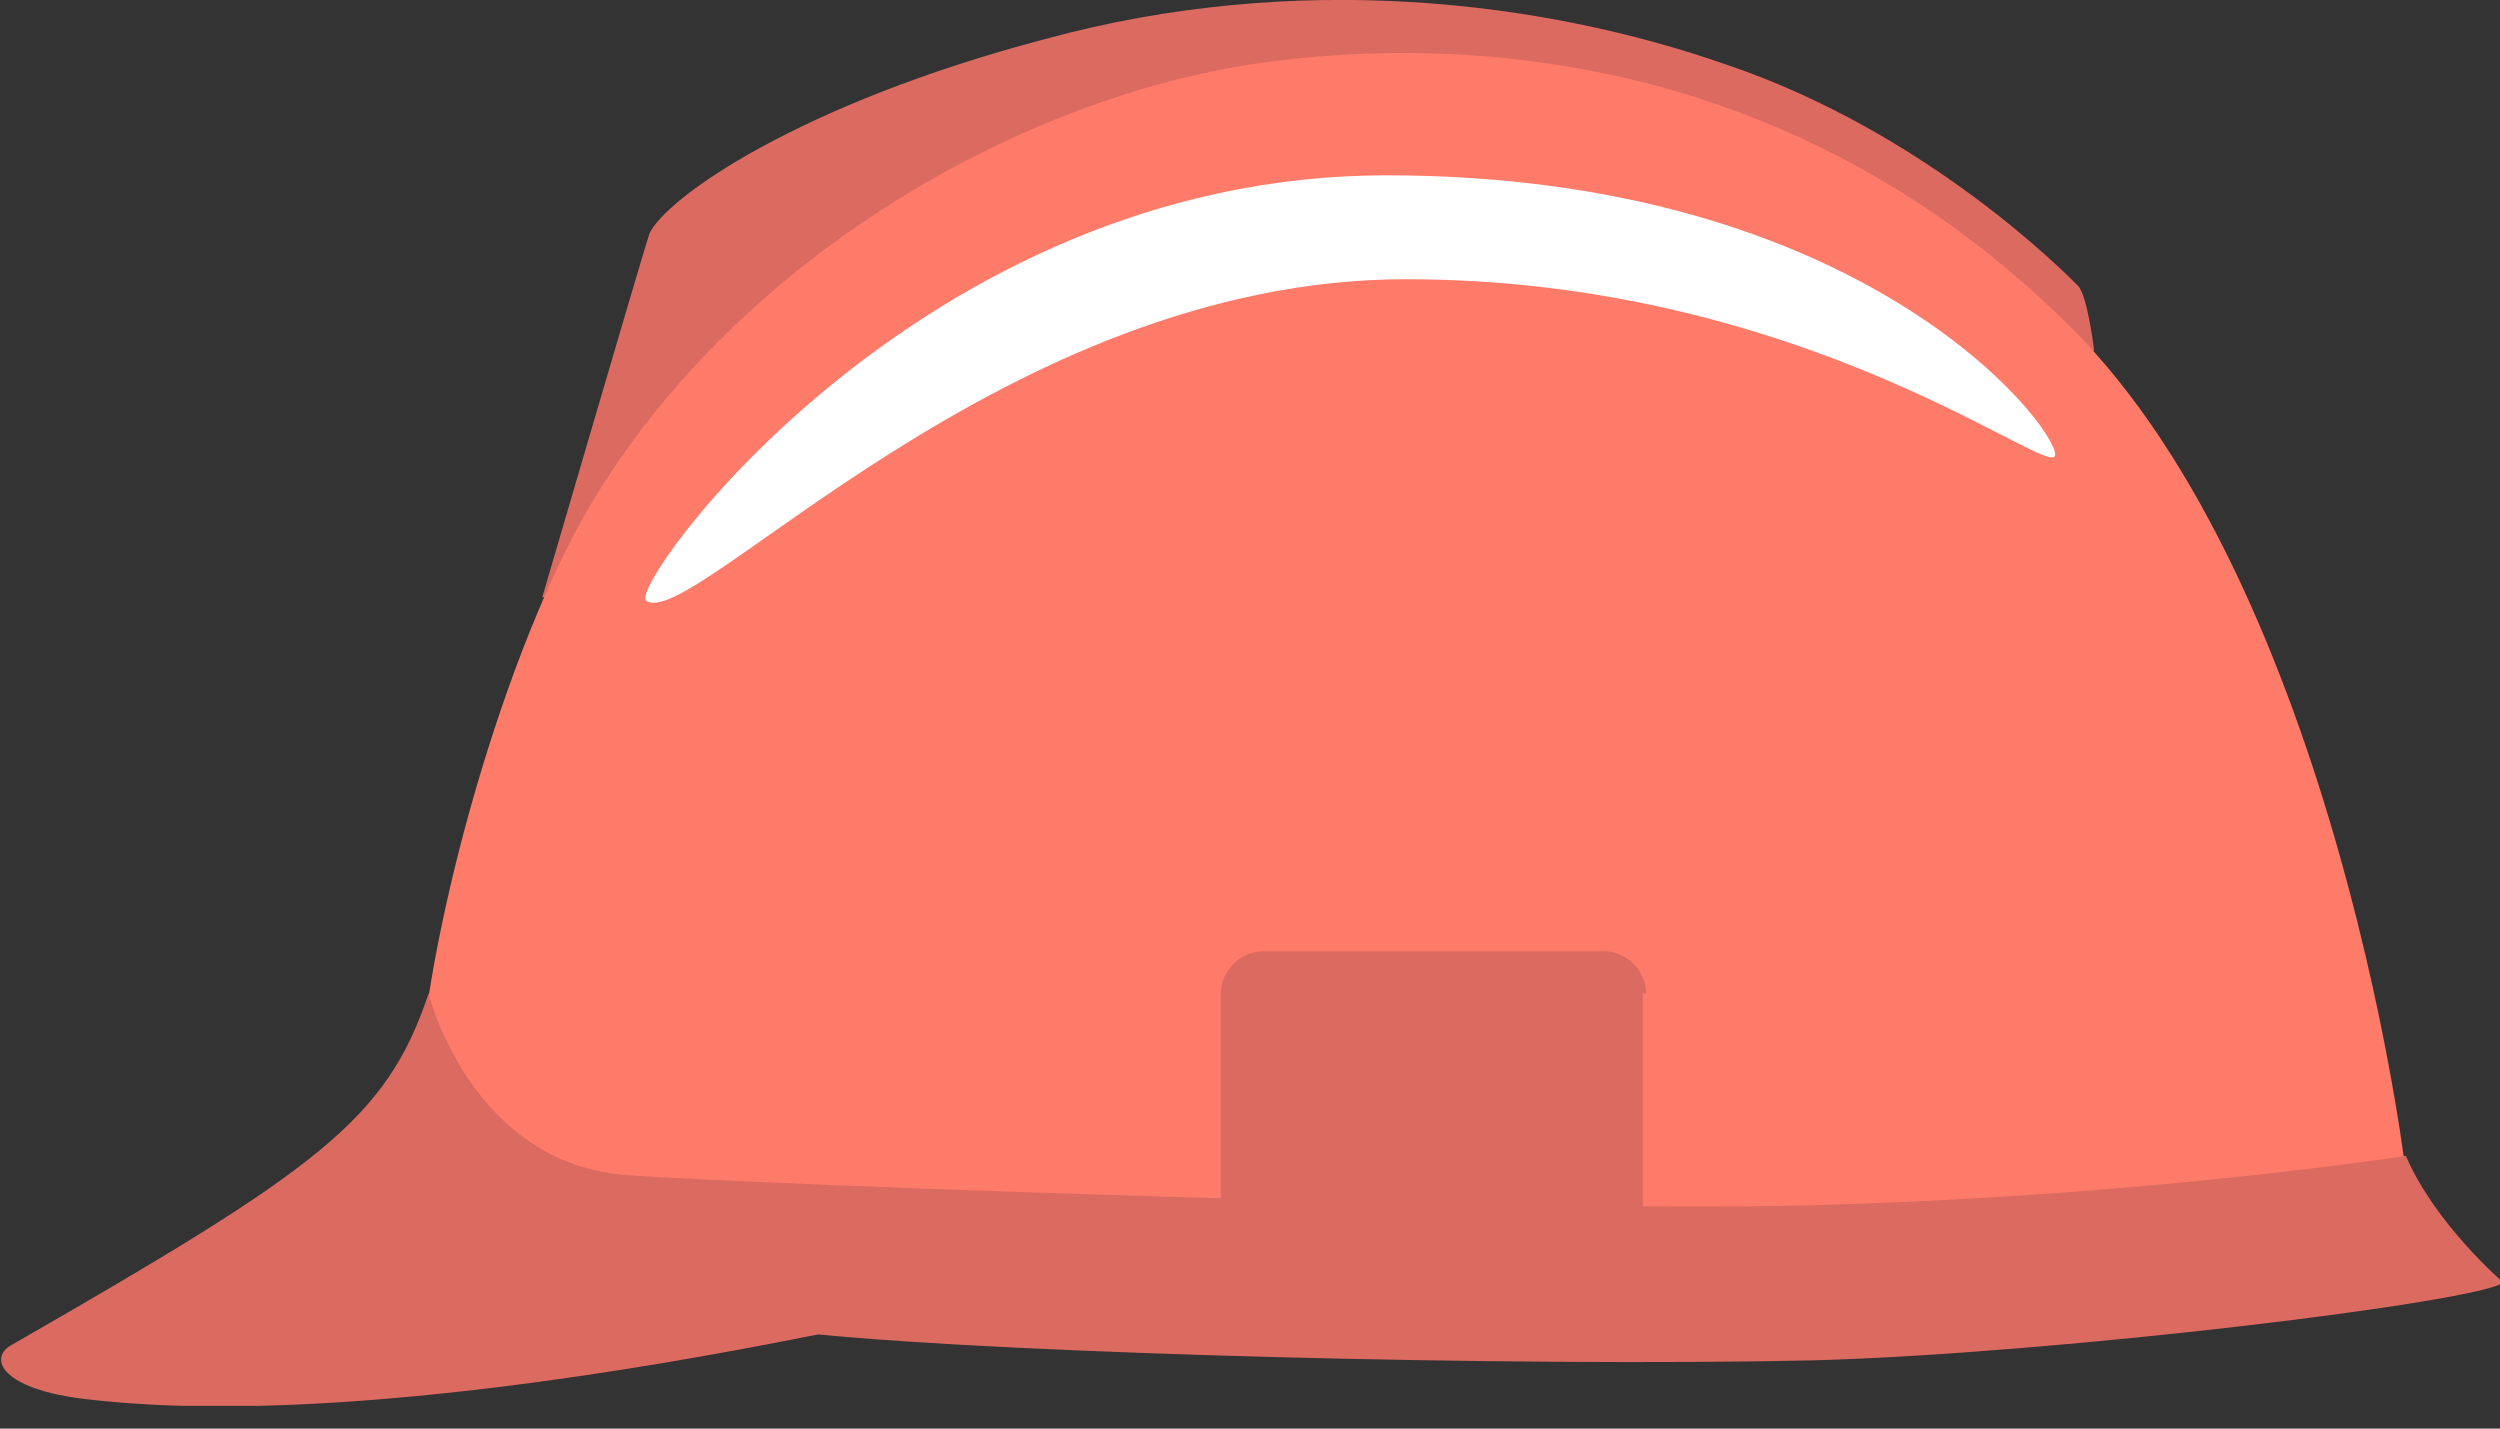<svg width="77" height="44" viewBox="0 0 77 44" fill="none" xmlns="http://www.w3.org/2000/svg">
    <rect x="0" y="0" width="77" height="44" fill="#333333" stroke="none"/>
    <g clip-path="url(#clip0)">
        <path d="M64.5 10.8C64.5 10.8 64.3 9.1 64 8.8C63.7 8.5 59.4 4.1 53.2 2C47.5 -1.21593e-05 39.9 -0.9 32.2 1.2C24.6 3.2 20.5 6.1 20 7.2C19.8 7.8 16.7 18.4 16.7 18.4L64.5 10.8Z" fill="#DB6A61"/>
        <path d="M12.3 37.8C12.3 37.8 12.6 34.7 13.2 30.7C14 25.6 16.1 18.9 18.4 15.2C22.9 7.9 31.5 2.9 39.1 1.9C46.8 0.9 56.2 2.5 63.8 10.1C71.8 18.1 74.3 35.9 74.3 38.3L12.3 37.8Z" fill="#FF7B69"/>
        <path d="M13.2 30.6C11.9 34.5 9.8 36 0.4 41.4C-0.4 41.8 4.64916e-05 42.8 2.7 43.1C5.3 43.4 11.7 43.8 25.2 41.1C31.3 41.7 46.6 42.1 55.8 41.9C63.3 41.7 76.4 40.1 77.1 39.5C77.1 39.5 75 37.7 74.1 35.6C74.1 35.6 66.4 36.8 56.5 37.1C48.4 37.4 23.7 36.5 19.4 36.2C14.5 35.9 13.2 30.6 13.2 30.6Z" fill="#DB6A61"/>
        <path d="M50.7 30.6C50.7 29.9 50.1 29.3 49.4 29.3H38.9C38.2 29.3 37.6 29.9 37.6 30.6V37.5H50.6V30.6H50.7Z" fill="#DB6A61"/>
        <path d="M19.9 18.5C19.3 18.1 28.3 5.4 42.7 5.4C57.4 5.4 63.3 13.1 63.3 14C63.3 14.9 55.7 8.6 43.3 8.6C30.9 8.6 21.3 19.5 19.9 18.5Z" fill="white"/>
    </g>
    <defs>
        <clipPath id="clip0">
            <rect width="77" height="43.3" fill="white"/>
        </clipPath>
    </defs>
</svg>
